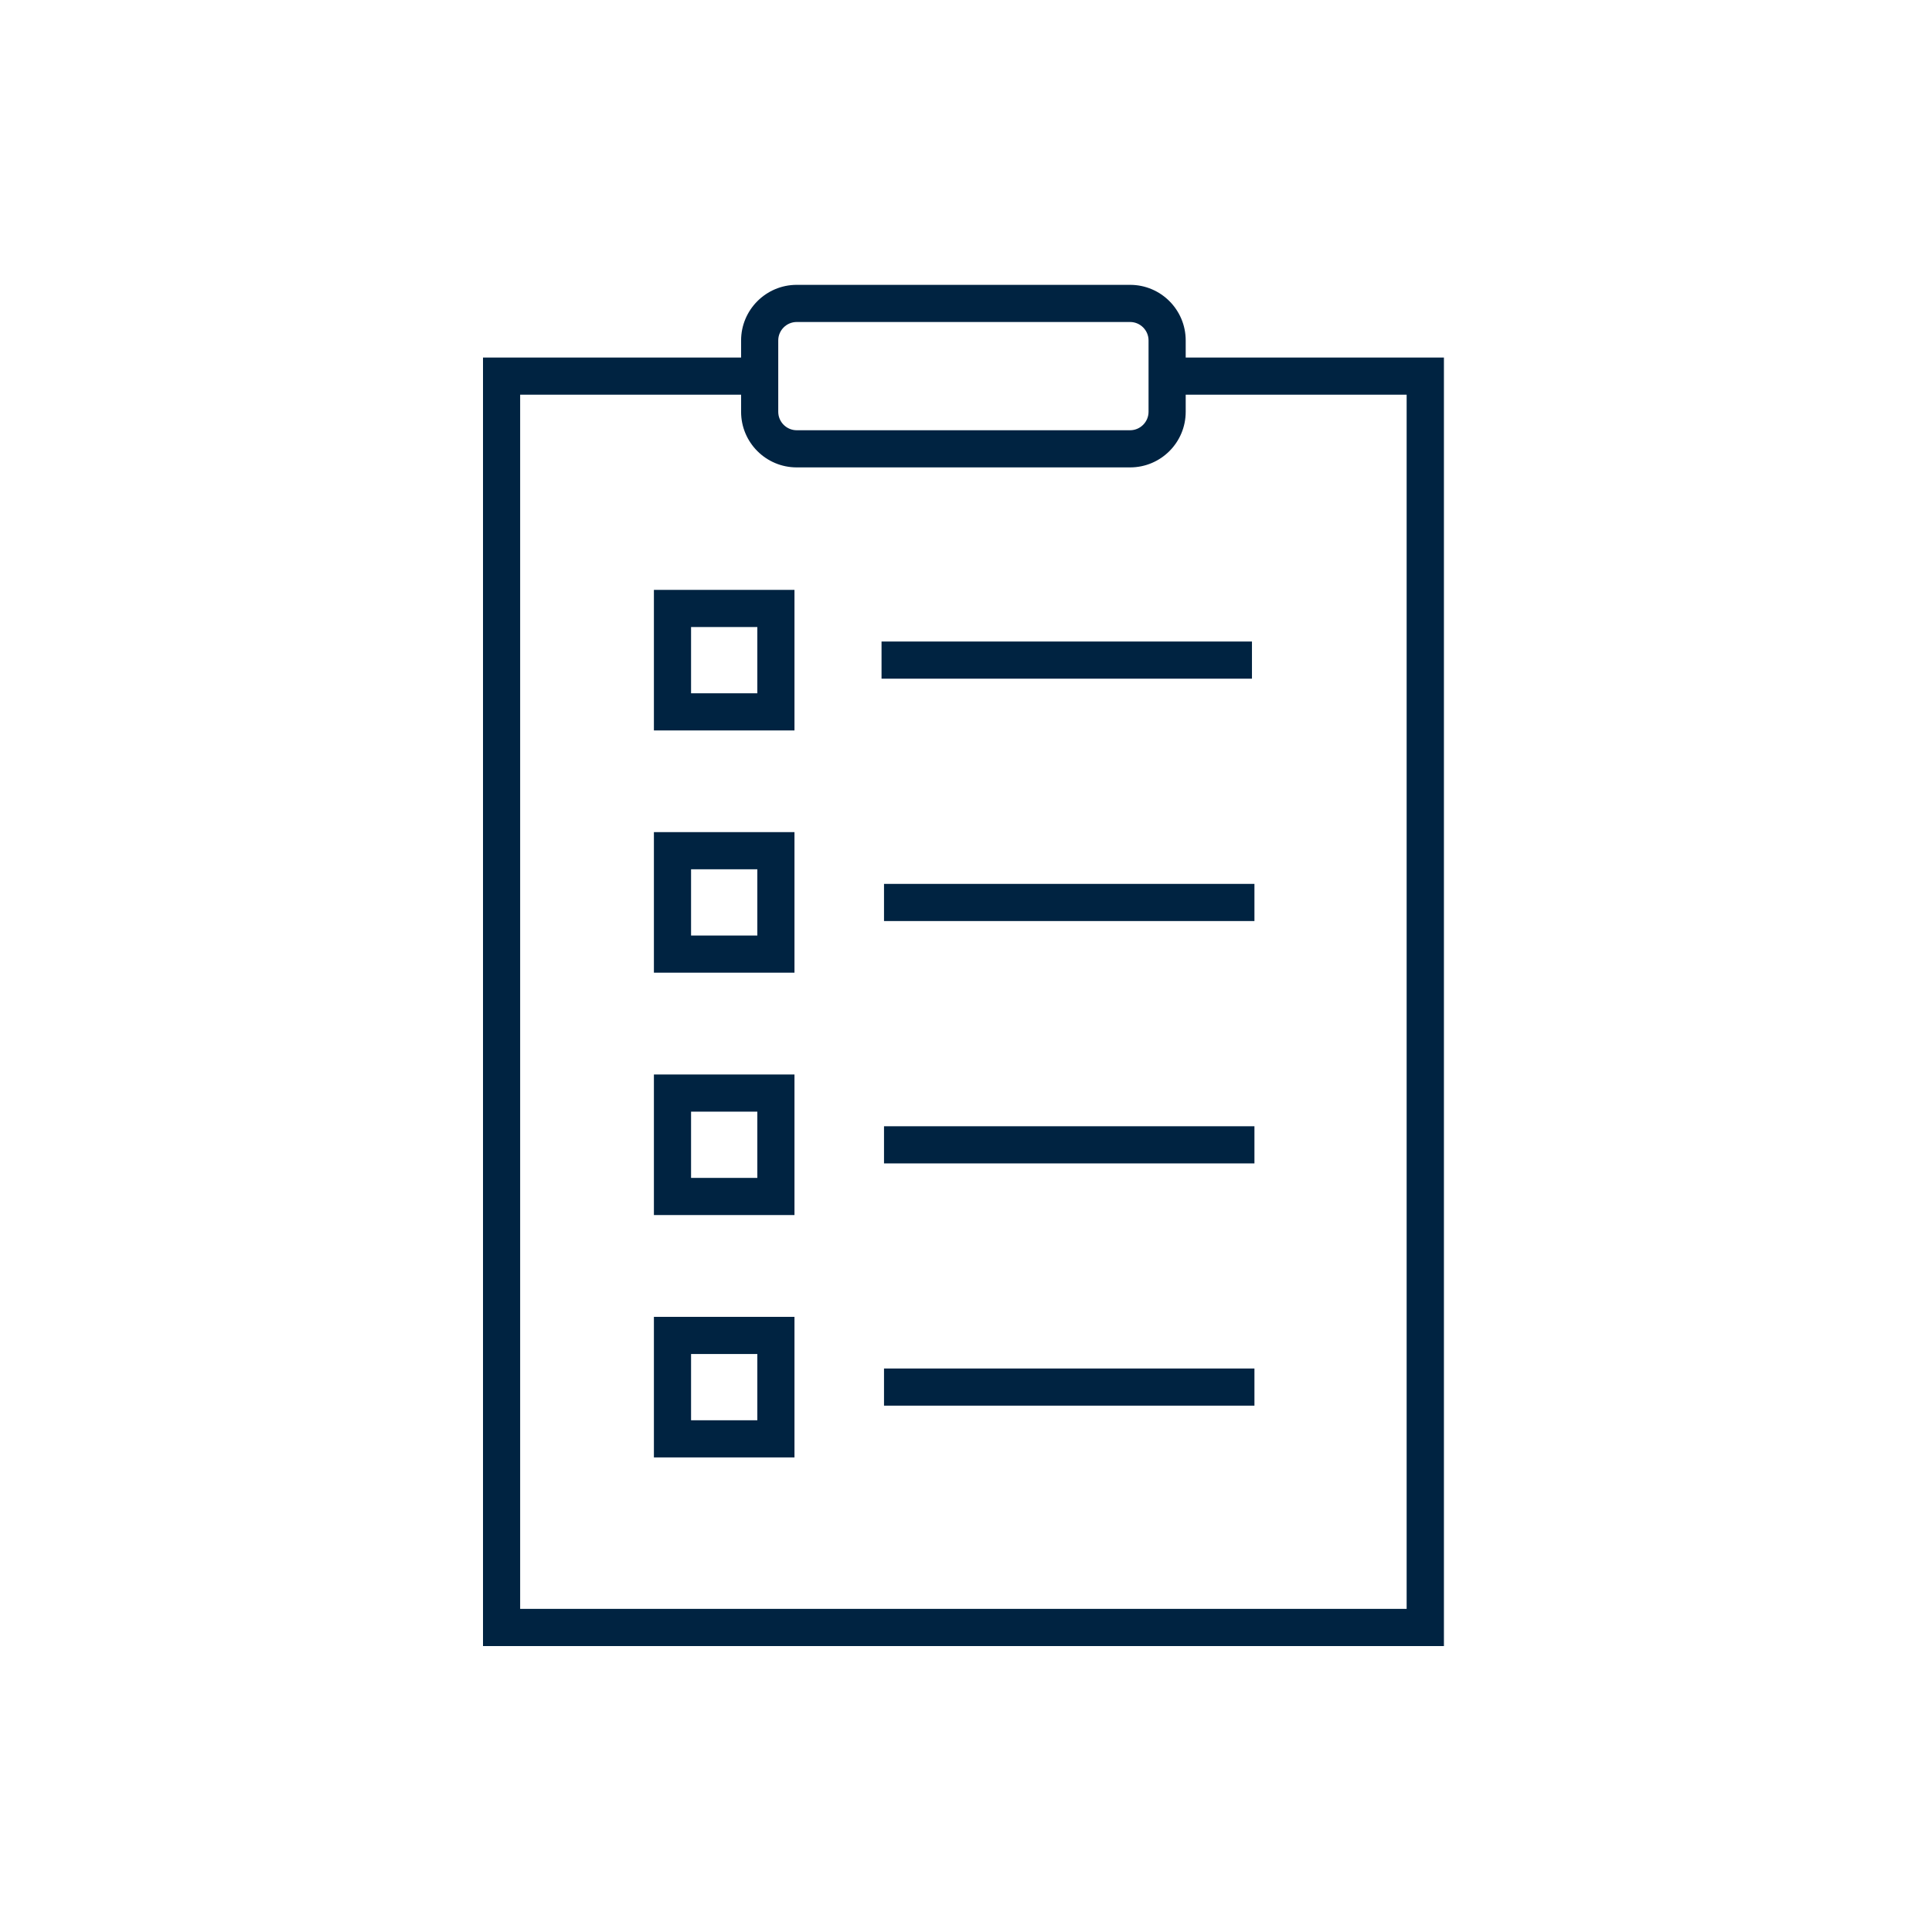 <svg width="156" height="156" viewBox="0 0 156 156" fill="none" xmlns="http://www.w3.org/2000/svg">
<path d="M95.74 28.87V27.49C95.74 25.01 93.73 23 91.25 23H64.33C61.85 23 59.84 25.02 59.84 27.49V28.87H39V132.91H116.59V28.87H95.74ZM62.84 27.49C62.84 26.67 63.51 26 64.33 26H91.25C92.07 26 92.74 26.67 92.74 27.49V33.25C92.74 34.07 92.07 34.74 91.25 34.74H64.33C63.51 34.74 62.84 34.07 62.84 33.25V27.49ZM113.58 129.91H42V31.87H59.84V33.25C59.84 35.73 61.85 37.74 64.33 37.74H91.25C93.73 37.74 95.74 35.73 95.74 33.25V31.87H113.58V129.91Z" fill="#002341"/>
<path d="M52.8 58.98H64.15V47.63H52.8V58.98ZM55.8 50.63H61.15V55.98H55.8V50.63Z" fill="#002341"/>
<path d="M52.8 78.54H64.15V67.19H52.8V78.54ZM55.8 70.19H61.15V75.54H55.8V70.19Z" fill="#002341"/>
<path d="M52.8 98.11H64.15V86.76H52.8V98.11ZM55.8 89.76H61.15V95.11H55.8V89.76Z" fill="#002341"/>
<path d="M101.09 51.8H71.18V54.8H101.09V51.8Z" fill="#002341"/>
<path d="M101.29 71.37H71.38V74.37H101.29V71.37Z" fill="#002341"/>
<path d="M101.29 90.94H71.38V93.94H101.29V90.94Z" fill="#002341"/>
<path d="M101.29 110.5H71.38V113.5H101.29V110.5Z" fill="#002341"/>
<path d="M52.8 117.68H64.15V106.33H52.8V117.68ZM55.8 109.33H61.15V114.68H55.8V109.33Z" fill="#002341"/>
</svg>
